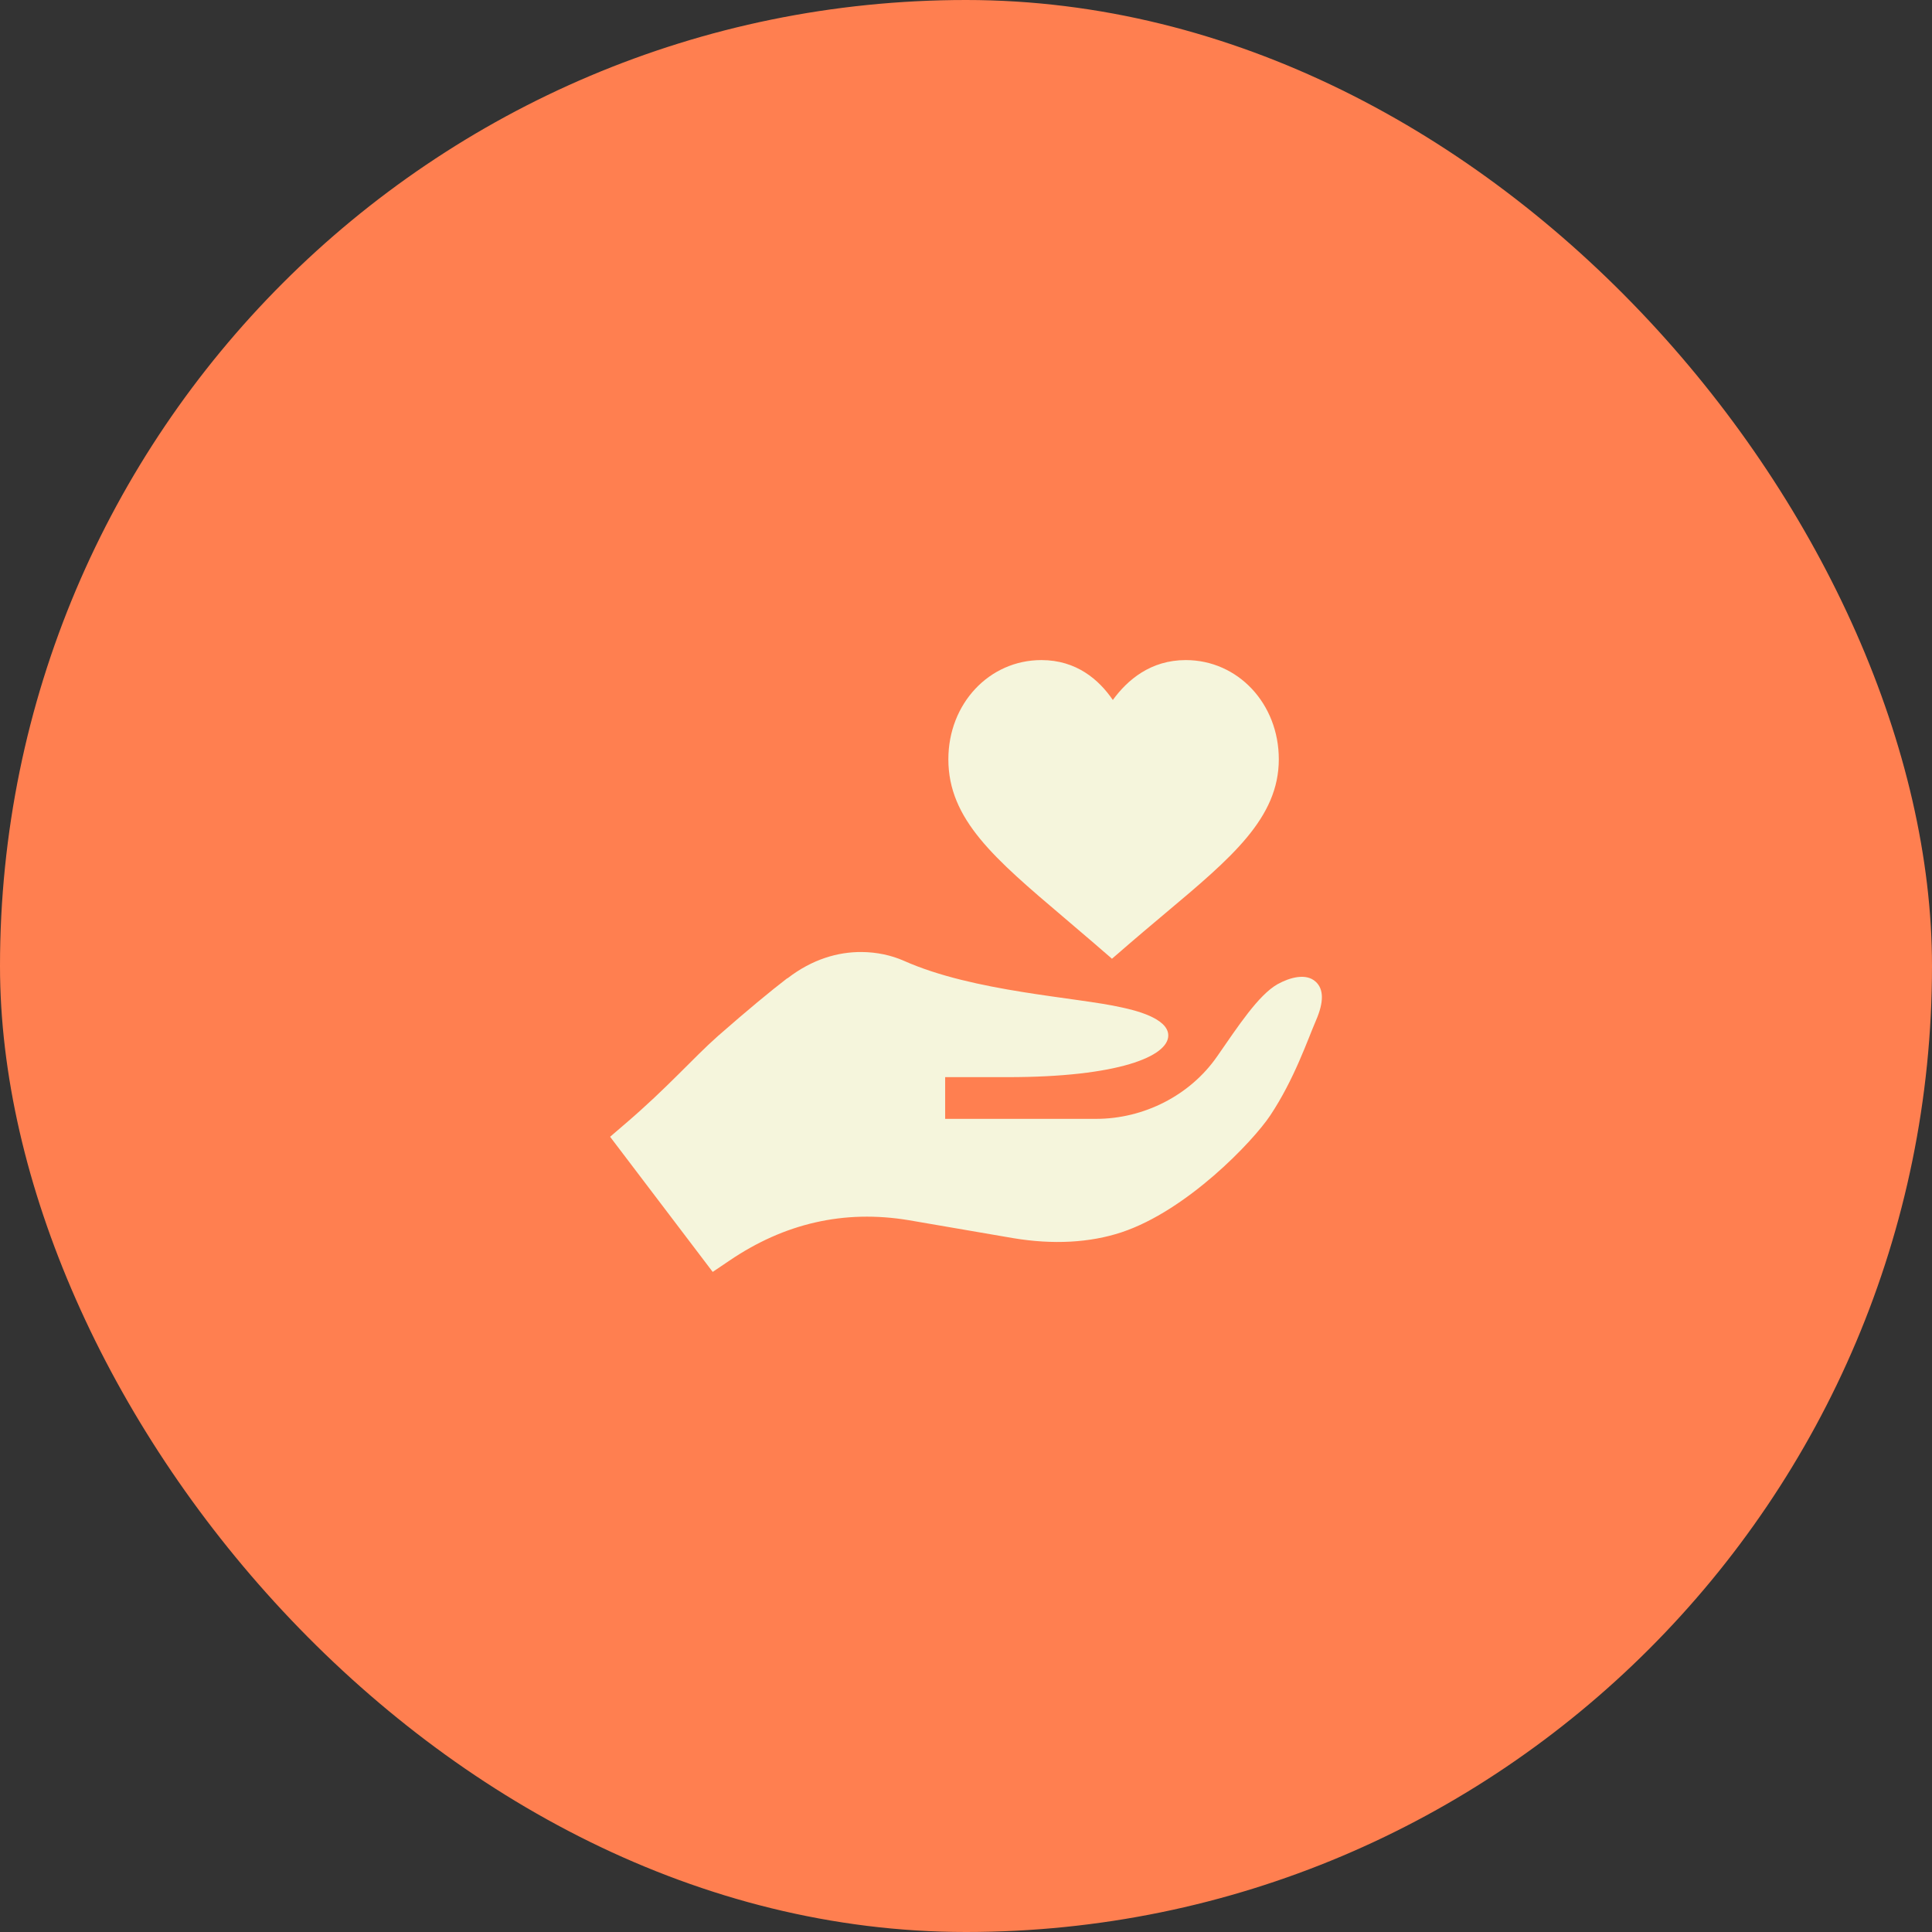 <svg width="76" height="76" viewBox="0 0 76 76" fill="none" xmlns="http://www.w3.org/2000/svg">
<rect x="0" y="0" width="76" height="76" fill="#333333" stroke="none"/>
<rect width="76" height="76" rx="38" fill="#FF7F50"/>
<g clip-path="url(#clip0_466_461)">
<path d="M41.865 36.104C43.063 37.12 43.215 37.261 43.742 37.715C44.128 37.384 44.46 37.083 45.864 35.905C48.442 33.74 50.305 32.177 50.305 29.869C50.305 27.68 48.697 25.966 46.644 25.966C45.266 25.966 44.351 26.744 43.776 27.536C43.233 26.741 42.348 25.966 40.965 25.966C38.913 25.966 37.306 27.68 37.306 29.869C37.306 32.236 39.12 33.775 41.865 36.104Z" fill="#F5F5DC"/>
<path d="M28.692 49.591C30.841 48.131 33.193 47.573 35.752 48L39.854 48.705C41.429 48.968 42.873 48.886 44.12 48.475C46.699 47.616 49.281 44.908 49.966 43.882C50.917 42.454 51.44 40.896 51.768 40.141C52.08 39.419 52.08 38.911 51.752 38.615C51.374 38.271 50.735 38.451 50.259 38.714C49.504 39.14 48.703 40.371 47.882 41.552C46.816 43.094 44.989 44.013 43.119 44.013H37.18V42.372H39.641C44.005 42.372 45.957 41.552 45.957 40.732C45.957 40.043 44.595 39.731 44.136 39.632C42.348 39.222 38.312 39.025 35.556 37.795C35.059 37.577 34.495 37.455 33.899 37.45C32.964 37.442 31.947 37.734 30.978 38.484C30.962 38.484 30.962 38.484 30.945 38.5C30.305 38.992 29.43 39.714 28.249 40.748C27.248 41.634 26.28 42.766 24.591 44.21L24 44.718L28.036 50.034L28.692 49.591Z" fill="#F5F5DC"/>
</g>
<defs>
<clipPath id="clip0_466_461">
<rect width="28" height="28" fill="white" transform="translate(24 24)"/>
</clipPath>
</defs>
</svg>
